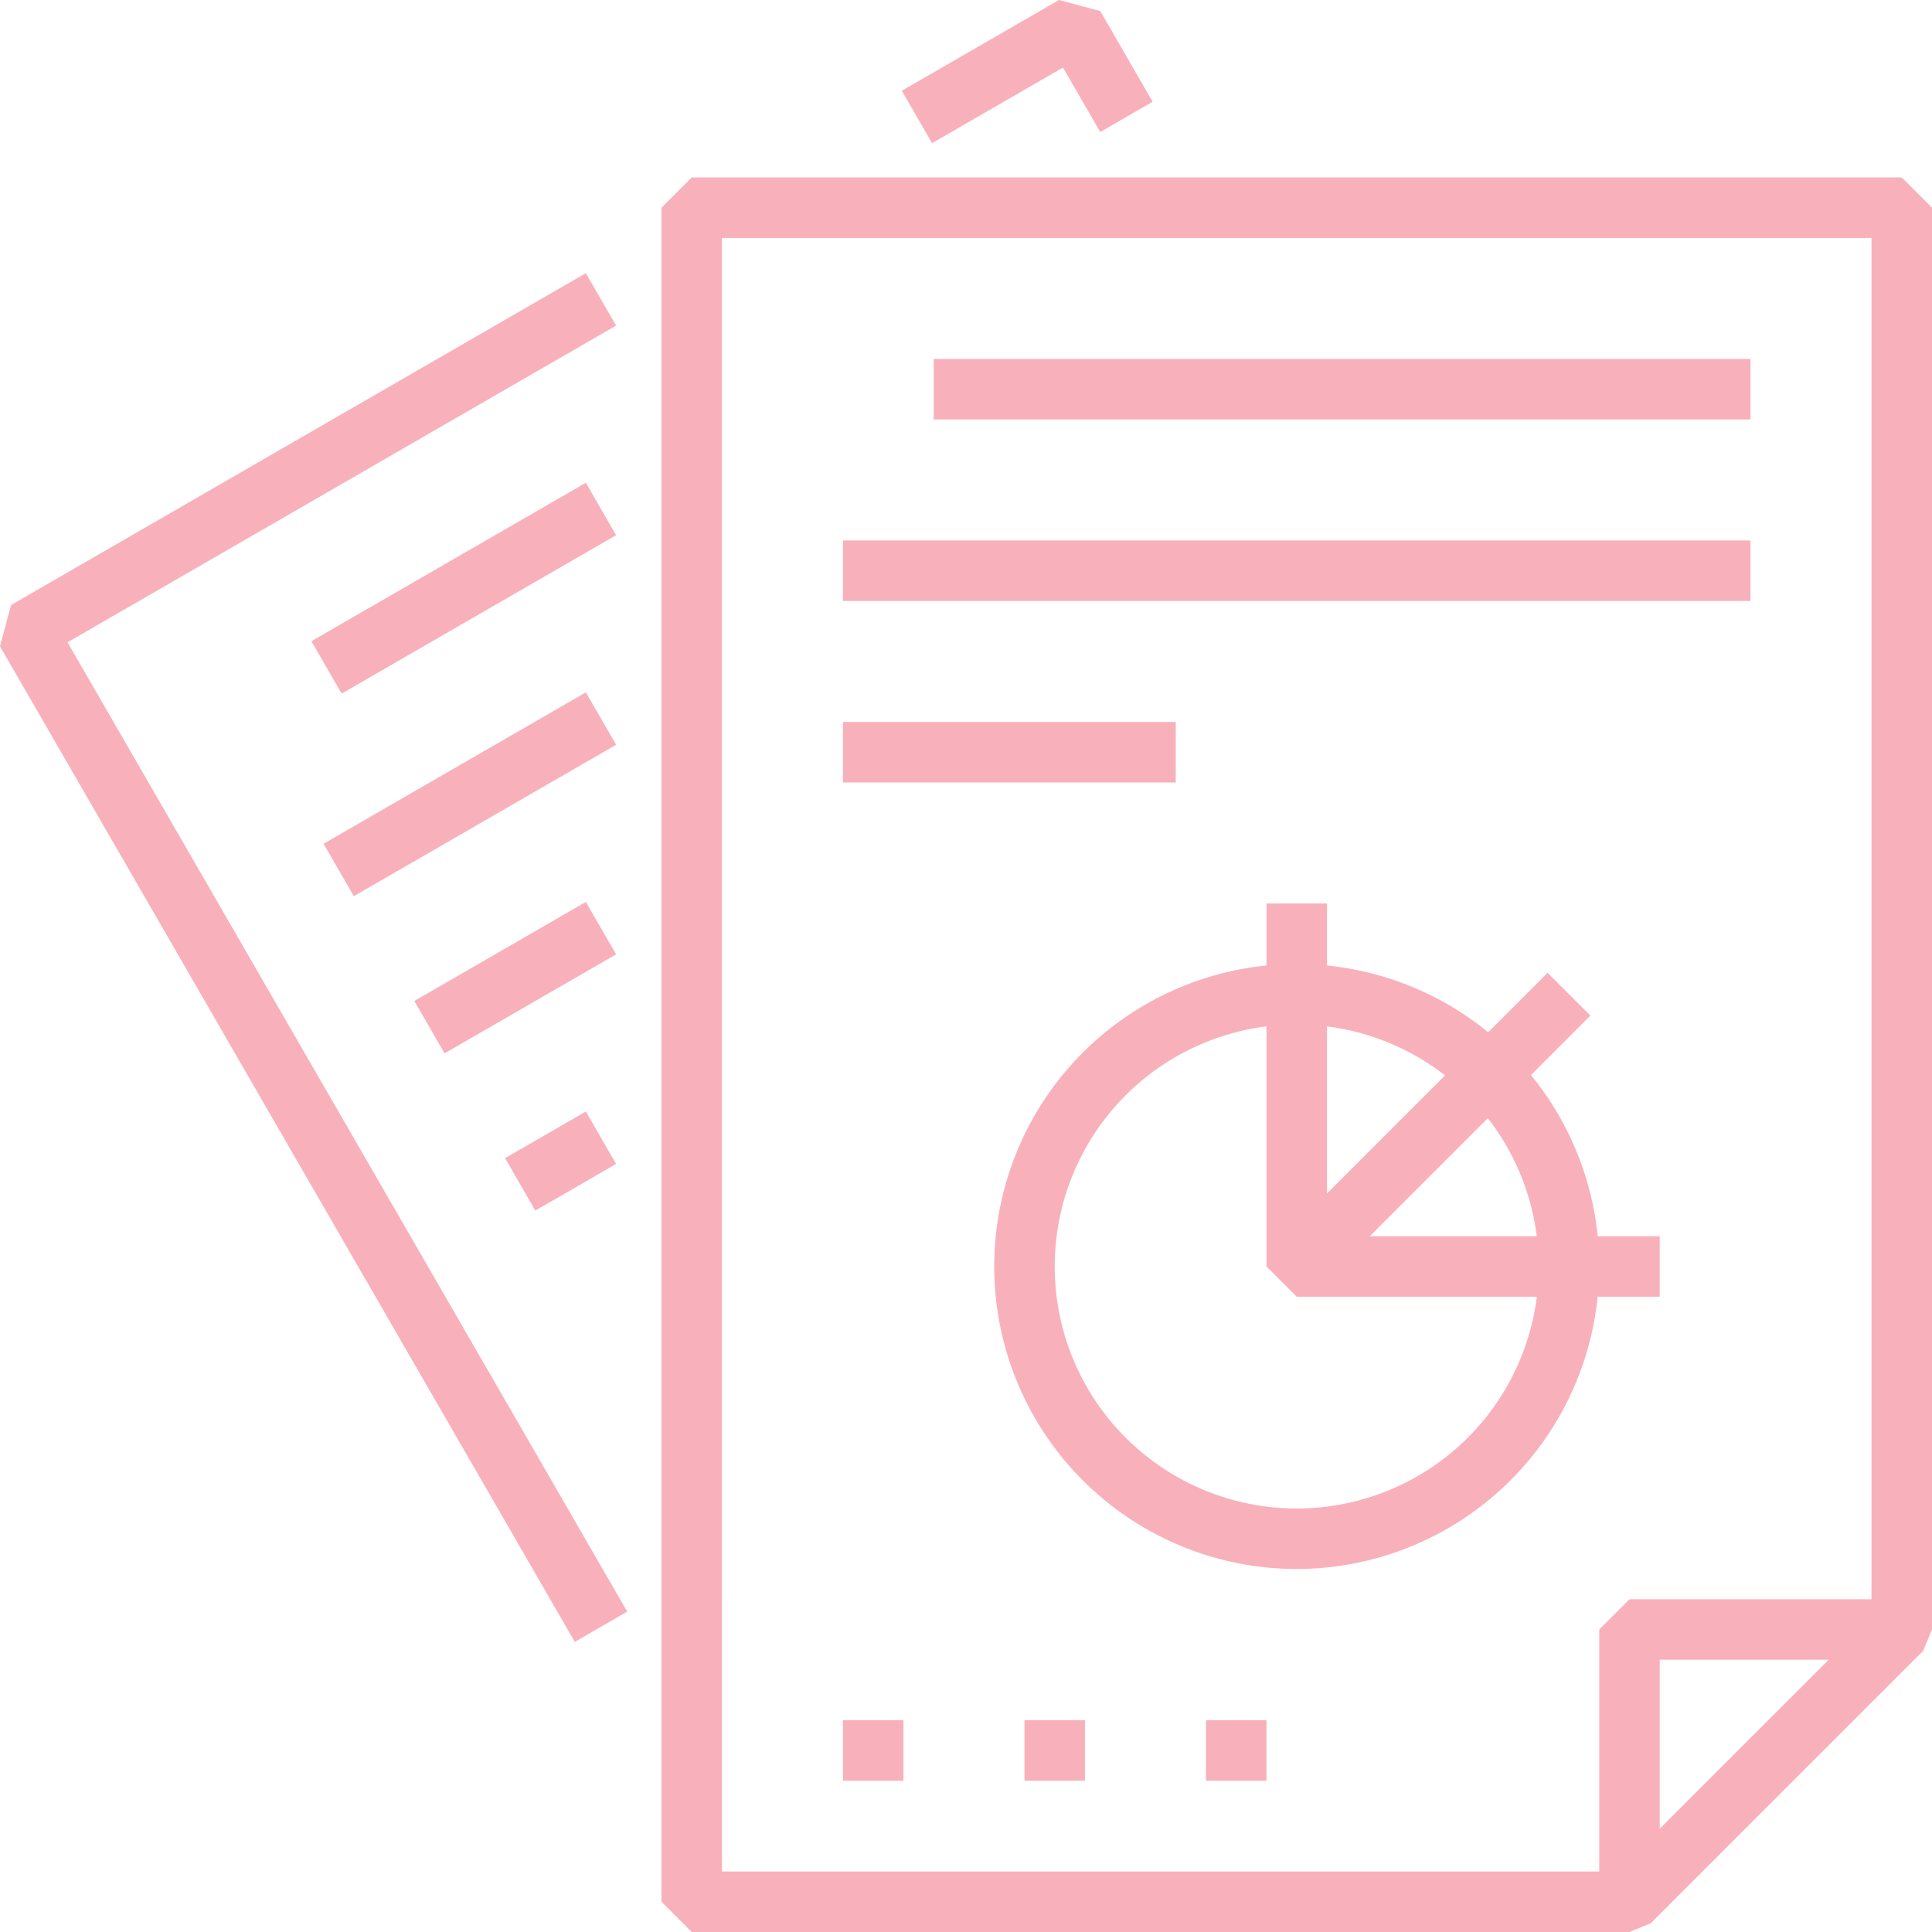 <svg xmlns="http://www.w3.org/2000/svg" width="120.237" height="120.237" viewBox="0 0 120.237 120.237">
  <g id="Group_391" data-name="Group 391" transform="translate(-148.134 -268.134)" opacity="0.45">
    <g id="Group_388" data-name="Group 388" transform="translate(148.134 268.134)">
      <path id="Path_352" data-name="Path 352" d="M179.828,277.043l-1.883-3.261,9.78-5.648,2.572.689,3.258,5.644-3.262,1.883-2.317-4.013Z" transform="translate(-121.821 -268.134)" fill="#f05269"/>
      <path id="Path_353" data-name="Path 353" d="M183.906,362.344l-35.772-61.956.689-2.572,35.771-20.652,1.883,3.261-34.14,19.711,34.831,60.325Z" transform="translate(-148.134 -260.163)" fill="#f05269"/>
      <rect id="Rectangle_190" data-name="Rectangle 190" width="12.326" height="3.766" transform="translate(25.785 62.294) rotate(-29.995)" fill="#f05269"/>
      <rect id="Rectangle_191" data-name="Rectangle 191" width="18.848" height="3.766" transform="translate(20.137 52.511) rotate(-29.995)" fill="#f05269"/>
      <rect id="Rectangle_192" data-name="Rectangle 192" width="5.804" height="3.766" transform="matrix(0.866, -0.5, 0.5, 0.866, 31.433, 72.077)" fill="#f05269"/>
      <rect id="Rectangle_193" data-name="Rectangle 193" width="19.722" height="3.766" transform="translate(19.38 39.904) rotate(-29.995)" fill="#f05269"/>
    </g>
    <g id="Group_389" data-name="Group 389" transform="translate(189.3 279.178)">
      <path id="Path_354" data-name="Path 354" d="M204.765,339.826H201V322.883L202.883,321h16.944v3.765H204.765Z" transform="translate(-142.638 -232.516)" fill="#f05269"/>
      <path id="Path_355" data-name="Path 355" d="M230.244,383.193H171.883L170,381.31V275.883L171.883,274h75.305l1.883,1.883v88.484l-.552,1.331-16.944,16.944Zm-56.479-3.765h55.7l15.841-15.841V277.765h-71.54Z" transform="translate(-170 -274)" fill="#f05269"/>
      <rect id="Rectangle_194" data-name="Rectangle 194" width="3.765" height="3.765" transform="translate(33.887 96.014)" fill="#f05269"/>
      <rect id="Rectangle_195" data-name="Rectangle 195" width="20.709" height="3.765" transform="translate(11.296 33.887)" fill="#f05269"/>
      <rect id="Rectangle_196" data-name="Rectangle 196" width="56.479" height="3.765" transform="translate(11.296 22.592)" fill="#f05269"/>
      <rect id="Rectangle_197" data-name="Rectangle 197" width="50.831" height="3.765" transform="translate(16.944 11.296)" fill="#f05269"/>
      <rect id="Rectangle_198" data-name="Rectangle 198" width="3.765" height="3.765" transform="translate(22.592 96.014)" fill="#f05269"/>
      <rect id="Rectangle_199" data-name="Rectangle 199" width="3.765" height="3.765" transform="translate(11.296 96.014)" fill="#f05269"/>
    </g>
    <g id="Group_390" data-name="Group 390" transform="translate(210.009 324.361)">
      <path id="Path_356" data-name="Path 356" d="M199.826,337.653a18.826,18.826,0,1,1,18.826-18.826A18.848,18.848,0,0,1,199.826,337.653Zm0-33.887a15.061,15.061,0,1,0,15.061,15.061A15.079,15.079,0,0,0,199.826,303.765Z" transform="translate(-181 -296.235)" fill="#f05269"/>
      <path id="Path_357" data-name="Path 357" d="M214.474,322.474H191.883L190,320.592V298h3.765v20.709h20.709Z" transform="translate(-173.056 -298)" fill="#f05269"/>
      <rect id="Rectangle_200" data-name="Rectangle 200" width="23.962" height="3.765" transform="translate(17.495 21.261) rotate(-45)" fill="#f05269"/>
    </g>
  </g>
</svg>
